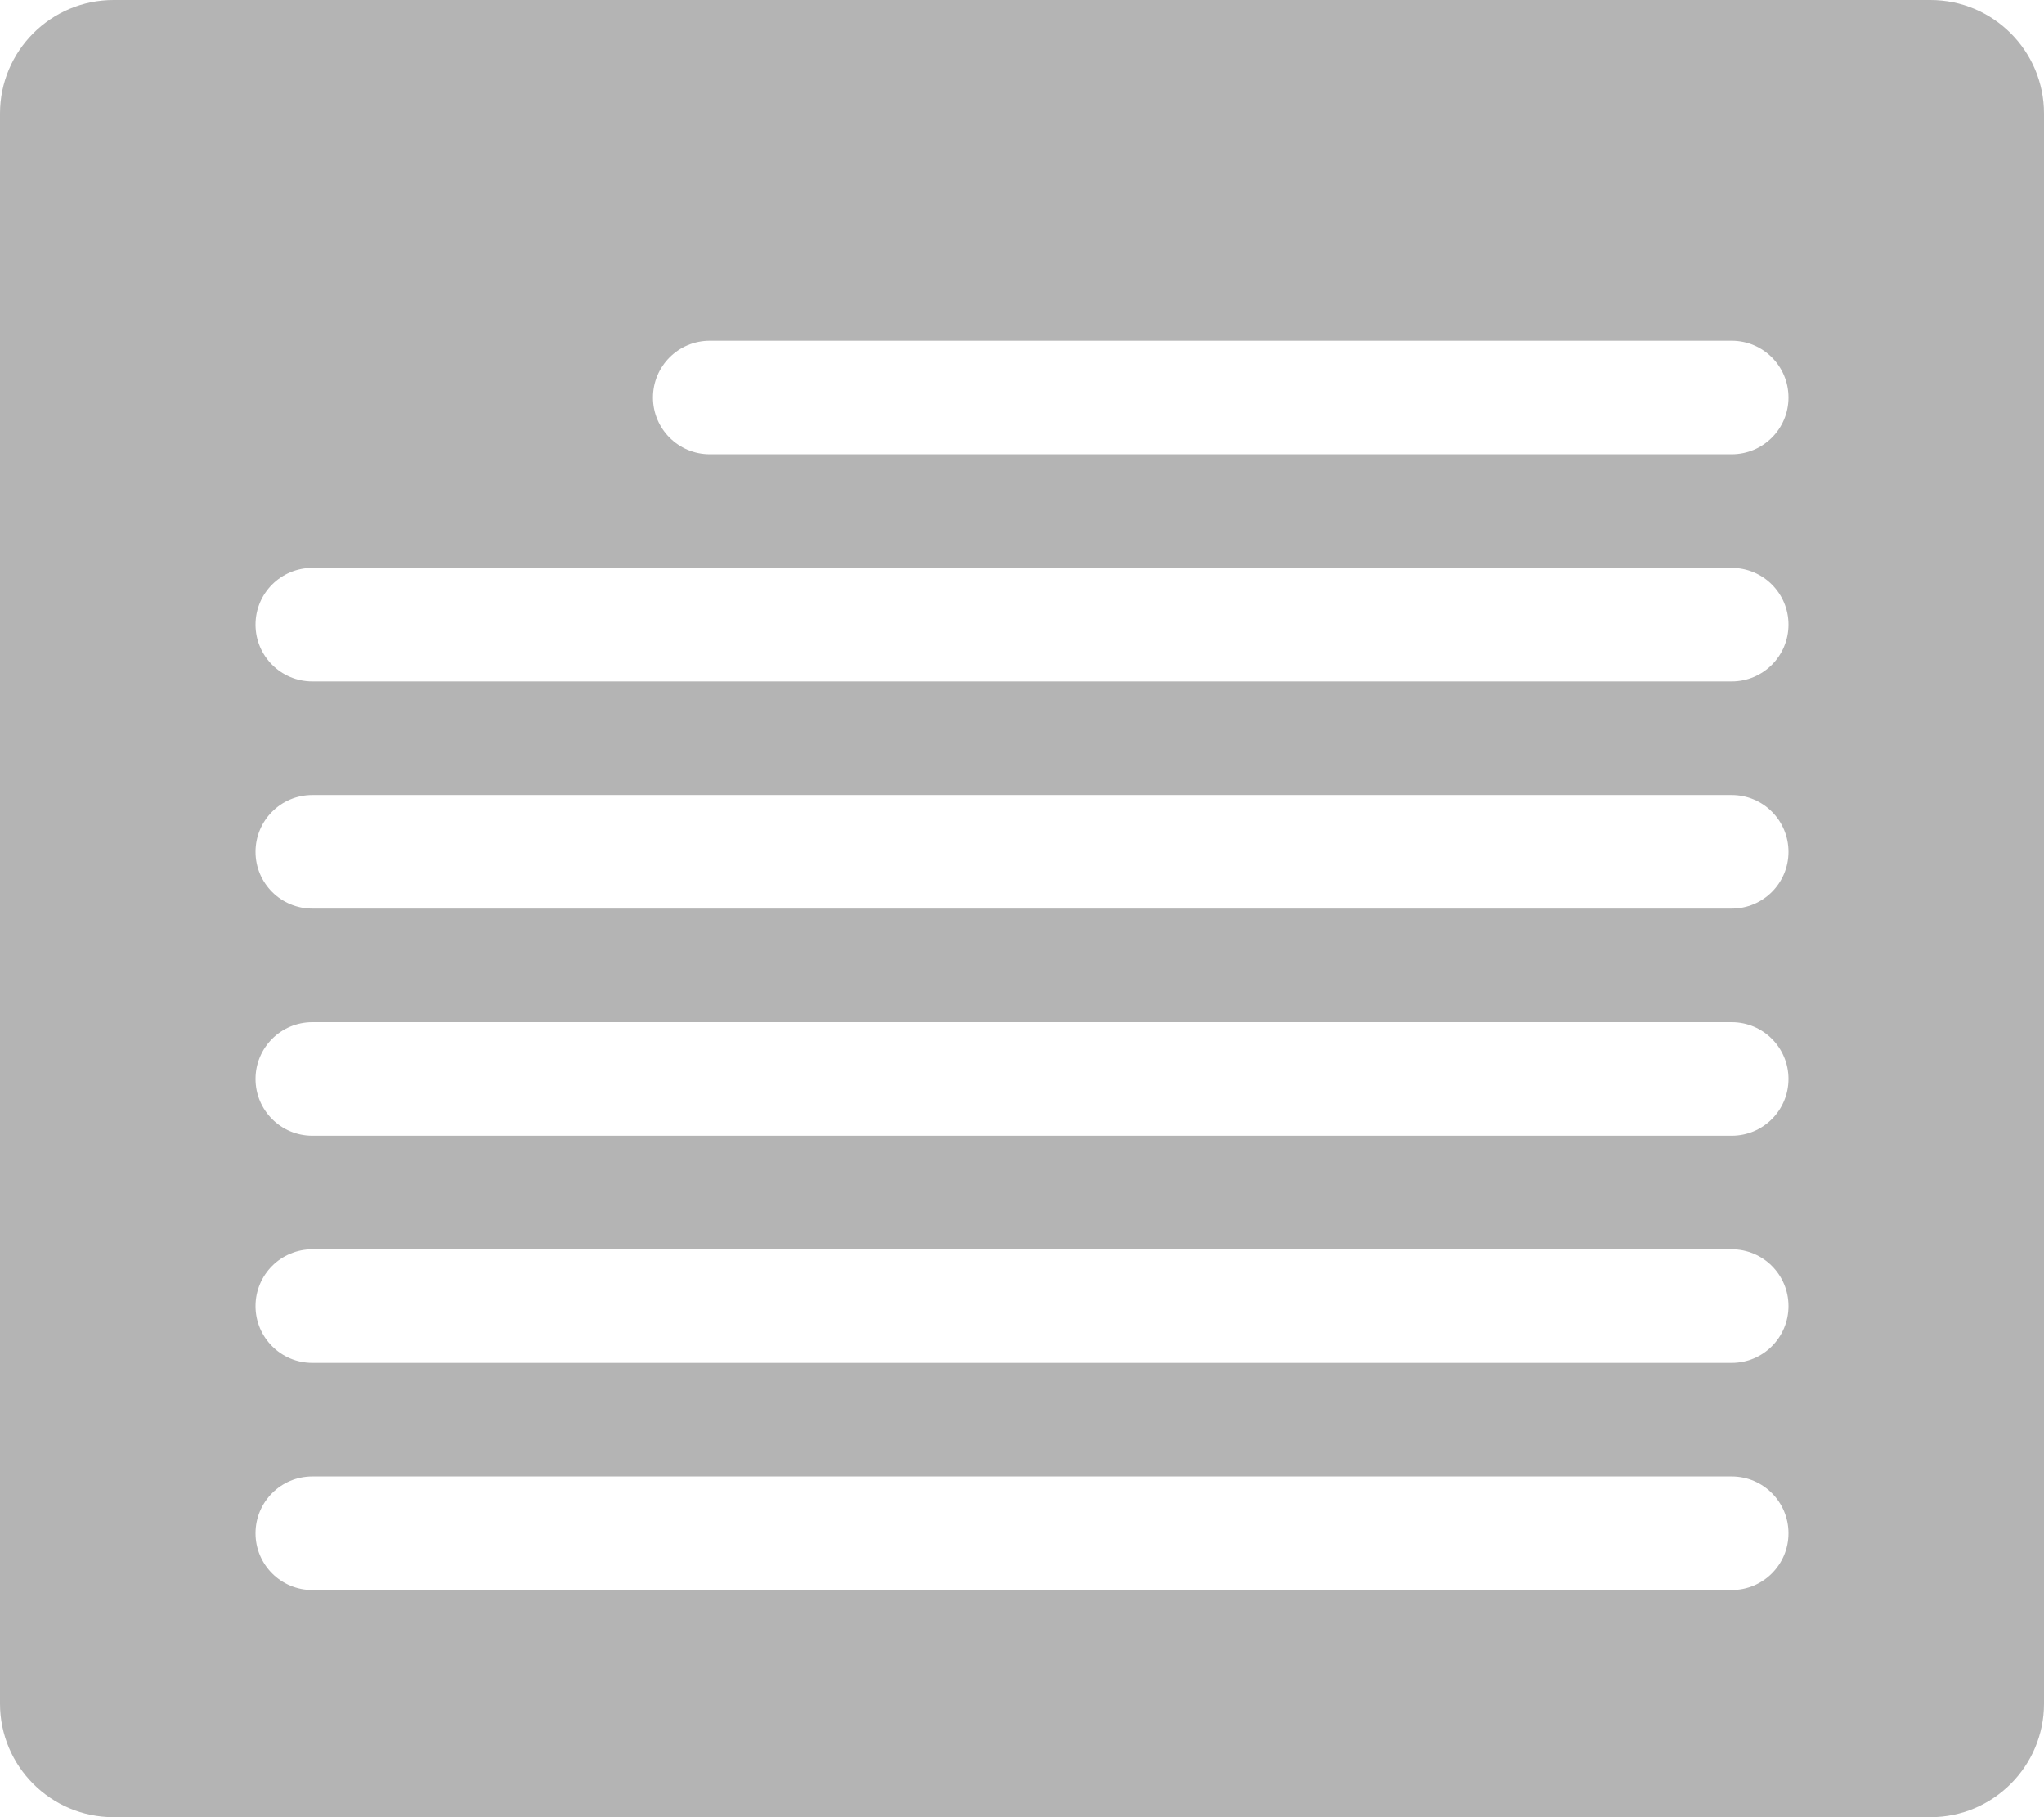 <?xml version="1.0" encoding="utf-8"?>
<!-- Generator: Adobe Illustrator 16.2.1, SVG Export Plug-In . SVG Version: 6.00 Build 0)  -->
<!DOCTYPE svg PUBLIC "-//W3C//DTD SVG 1.1//EN" "http://www.w3.org/Graphics/SVG/1.1/DTD/svg11.dtd">
<svg version="1.1" id="Layer_1" xmlns="http://www.w3.org/2000/svg" xmlns:xlink="http://www.w3.org/1999/xlink" x="0px" y="0px"
	 width="36px" height="32px" viewBox="0 0 36 32" enable-background="new 0 0 36 32" xml:space="preserve">
<path fill="#B4B4B4" d="M34,0H2C0.896,0,0,0.896,0,2v28c0,1.104,0.896,2,2,2h32c1.104,0,2-0.896,2-2V2C36,0.896,35.104,0,34,0z
	 M30.5,28h-25c-0.552,0-1-0.448-1-1s0.448-1,1-1h25c0.553,0,1,0.448,1,1S31.053,28,30.5,28z M30.5,24h-25c-0.552,0-1-0.448-1-1
	s0.448-1,1-1h25c0.553,0,1,0.448,1,1S31.053,24,30.5,24z M30.5,20h-25c-0.552,0-1-0.448-1-1s0.448-1,1-1h25c0.553,0,1,0.448,1,1
	S31.053,20,30.5,20z M30.5,16h-25c-0.552,0-1-0.448-1-1s0.448-1,1-1h25c0.553,0,1,0.448,1,1S31.053,16,30.5,16z M30.5,12h-25
	c-0.552,0-1-0.448-1-1s0.448-1,1-1h25c0.553,0,1,0.448,1,1S31.053,12,30.5,12z M30.5,8h-3h-12h-3c-0.552,0-1-0.448-1-1s0.448-1,1-1
	h3h12h3c0.553,0,1,0.448,1,1S31.053,8,30.5,8z"/>
</svg>
